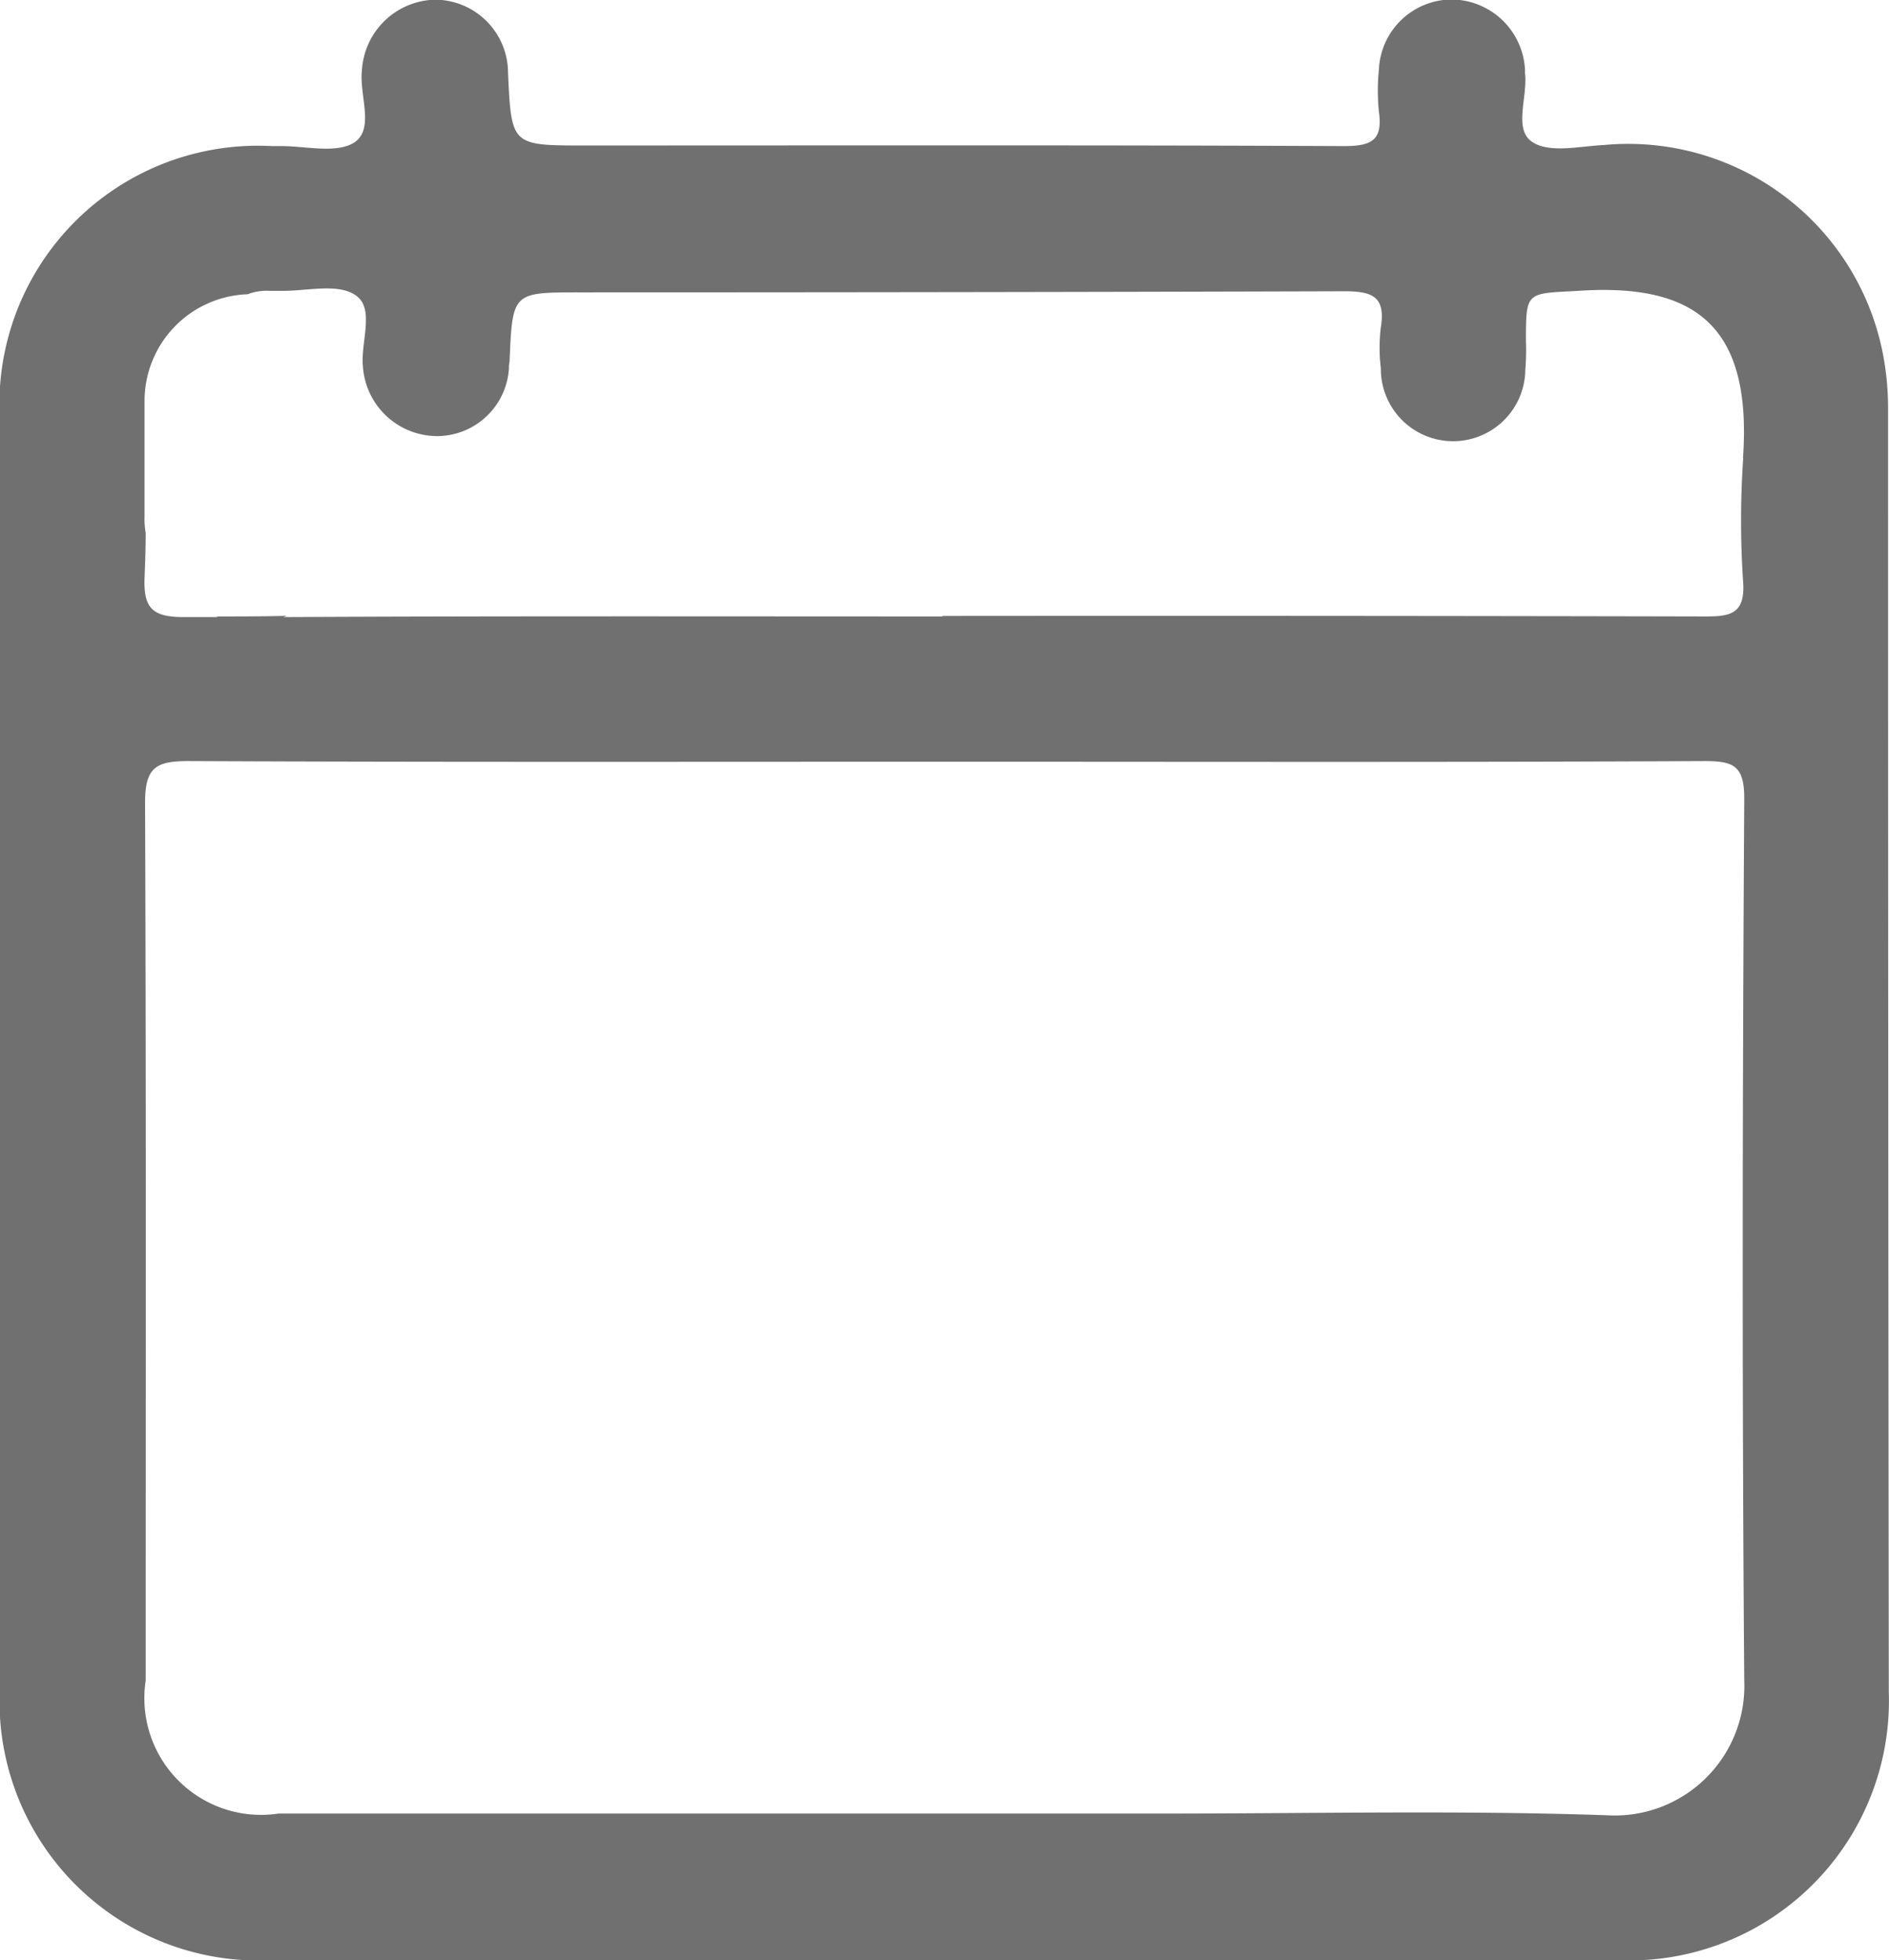 <svg xmlns="http://www.w3.org/2000/svg" width="18.309" height="19" viewBox="0 0 18.309 19"><defs><style>.a{fill:#707070;}</style></defs><path class="a" d="M414.9,362.273a2.764,2.764,0,0,0-.055-.569,2.515,2.515,0,0,0-2.692-2c-.238.011-.531.083-.7-.028-.188-.122-.044-.437-.072-.669v-.033a.718.718,0,0,0-.708-.68.71.71,0,0,0-.708.68,2.021,2.021,0,0,0,0,.409c.039.276-.072.332-.337.332-2.454-.011-4.909-.006-7.363-.006-.708,0-.708,0-.741-.7a.71.71,0,0,0-.708-.713.727.727,0,0,0-.708.686c-.028.238.127.569-.077.7-.182.111-.481.028-.73.033h-.066a2.506,2.506,0,0,0-2.637,2.642v12.316a2.513,2.513,0,0,0,2.626,2.626h13.068a2.517,2.517,0,0,0,2.615-2.6Q414.9,368.484,414.9,362.273Zm-2.714,13.621c-1.426-.05-2.847-.017-4.273-.017H399.3a1.131,1.131,0,0,1-1.288-1.288c0-2.836.005-5.677-.006-8.513,0-.343.111-.4.42-.4,2.454.011,4.909.006,7.363.006s4.887.006,7.33-.006c.276,0,.387.039.387.359-.017,2.847-.022,5.7,0,8.552A1.256,1.256,0,0,1,412.184,375.894Zm1.31-13.157a8.927,8.927,0,0,0,0,1.216c.017.3-.133.321-.365.321q-3.632-.008-7.258-.005h-.138v.005c-2.117,0-4.234-.005-6.352.006h-1.006c-.3,0-.387-.088-.376-.381.006-.149.011-.293.011-.437h0a.726.726,0,0,1-.011-.155v-1.122a1.035,1.035,0,0,1,1-1.034.5.5,0,0,1,.21-.033h.1c.249.006.553-.077.73.039.2.127.05.459.077.7a.723.723,0,0,0,.724.669.7.7,0,0,0,.691-.658.27.27,0,0,1,.006-.066c.028-.674.028-.669.691-.669q3.7,0,7.4-.011c.276,0,.4.055.354.348a1.644,1.644,0,0,0,0,.4.7.7,0,0,0,1.4.011,2.217,2.217,0,0,0,.006-.271c0-.492,0-.464.509-.492C413.046,361.041,413.582,361.472,413.494,362.738Zm-14.8,1.537a.98.98,0,0,0,.337.055,1.048,1.048,0,0,0,.348-.061C399.154,364.274,398.922,364.274,398.7,364.274Z" transform="translate(-396.6 -358.299)"/></svg>